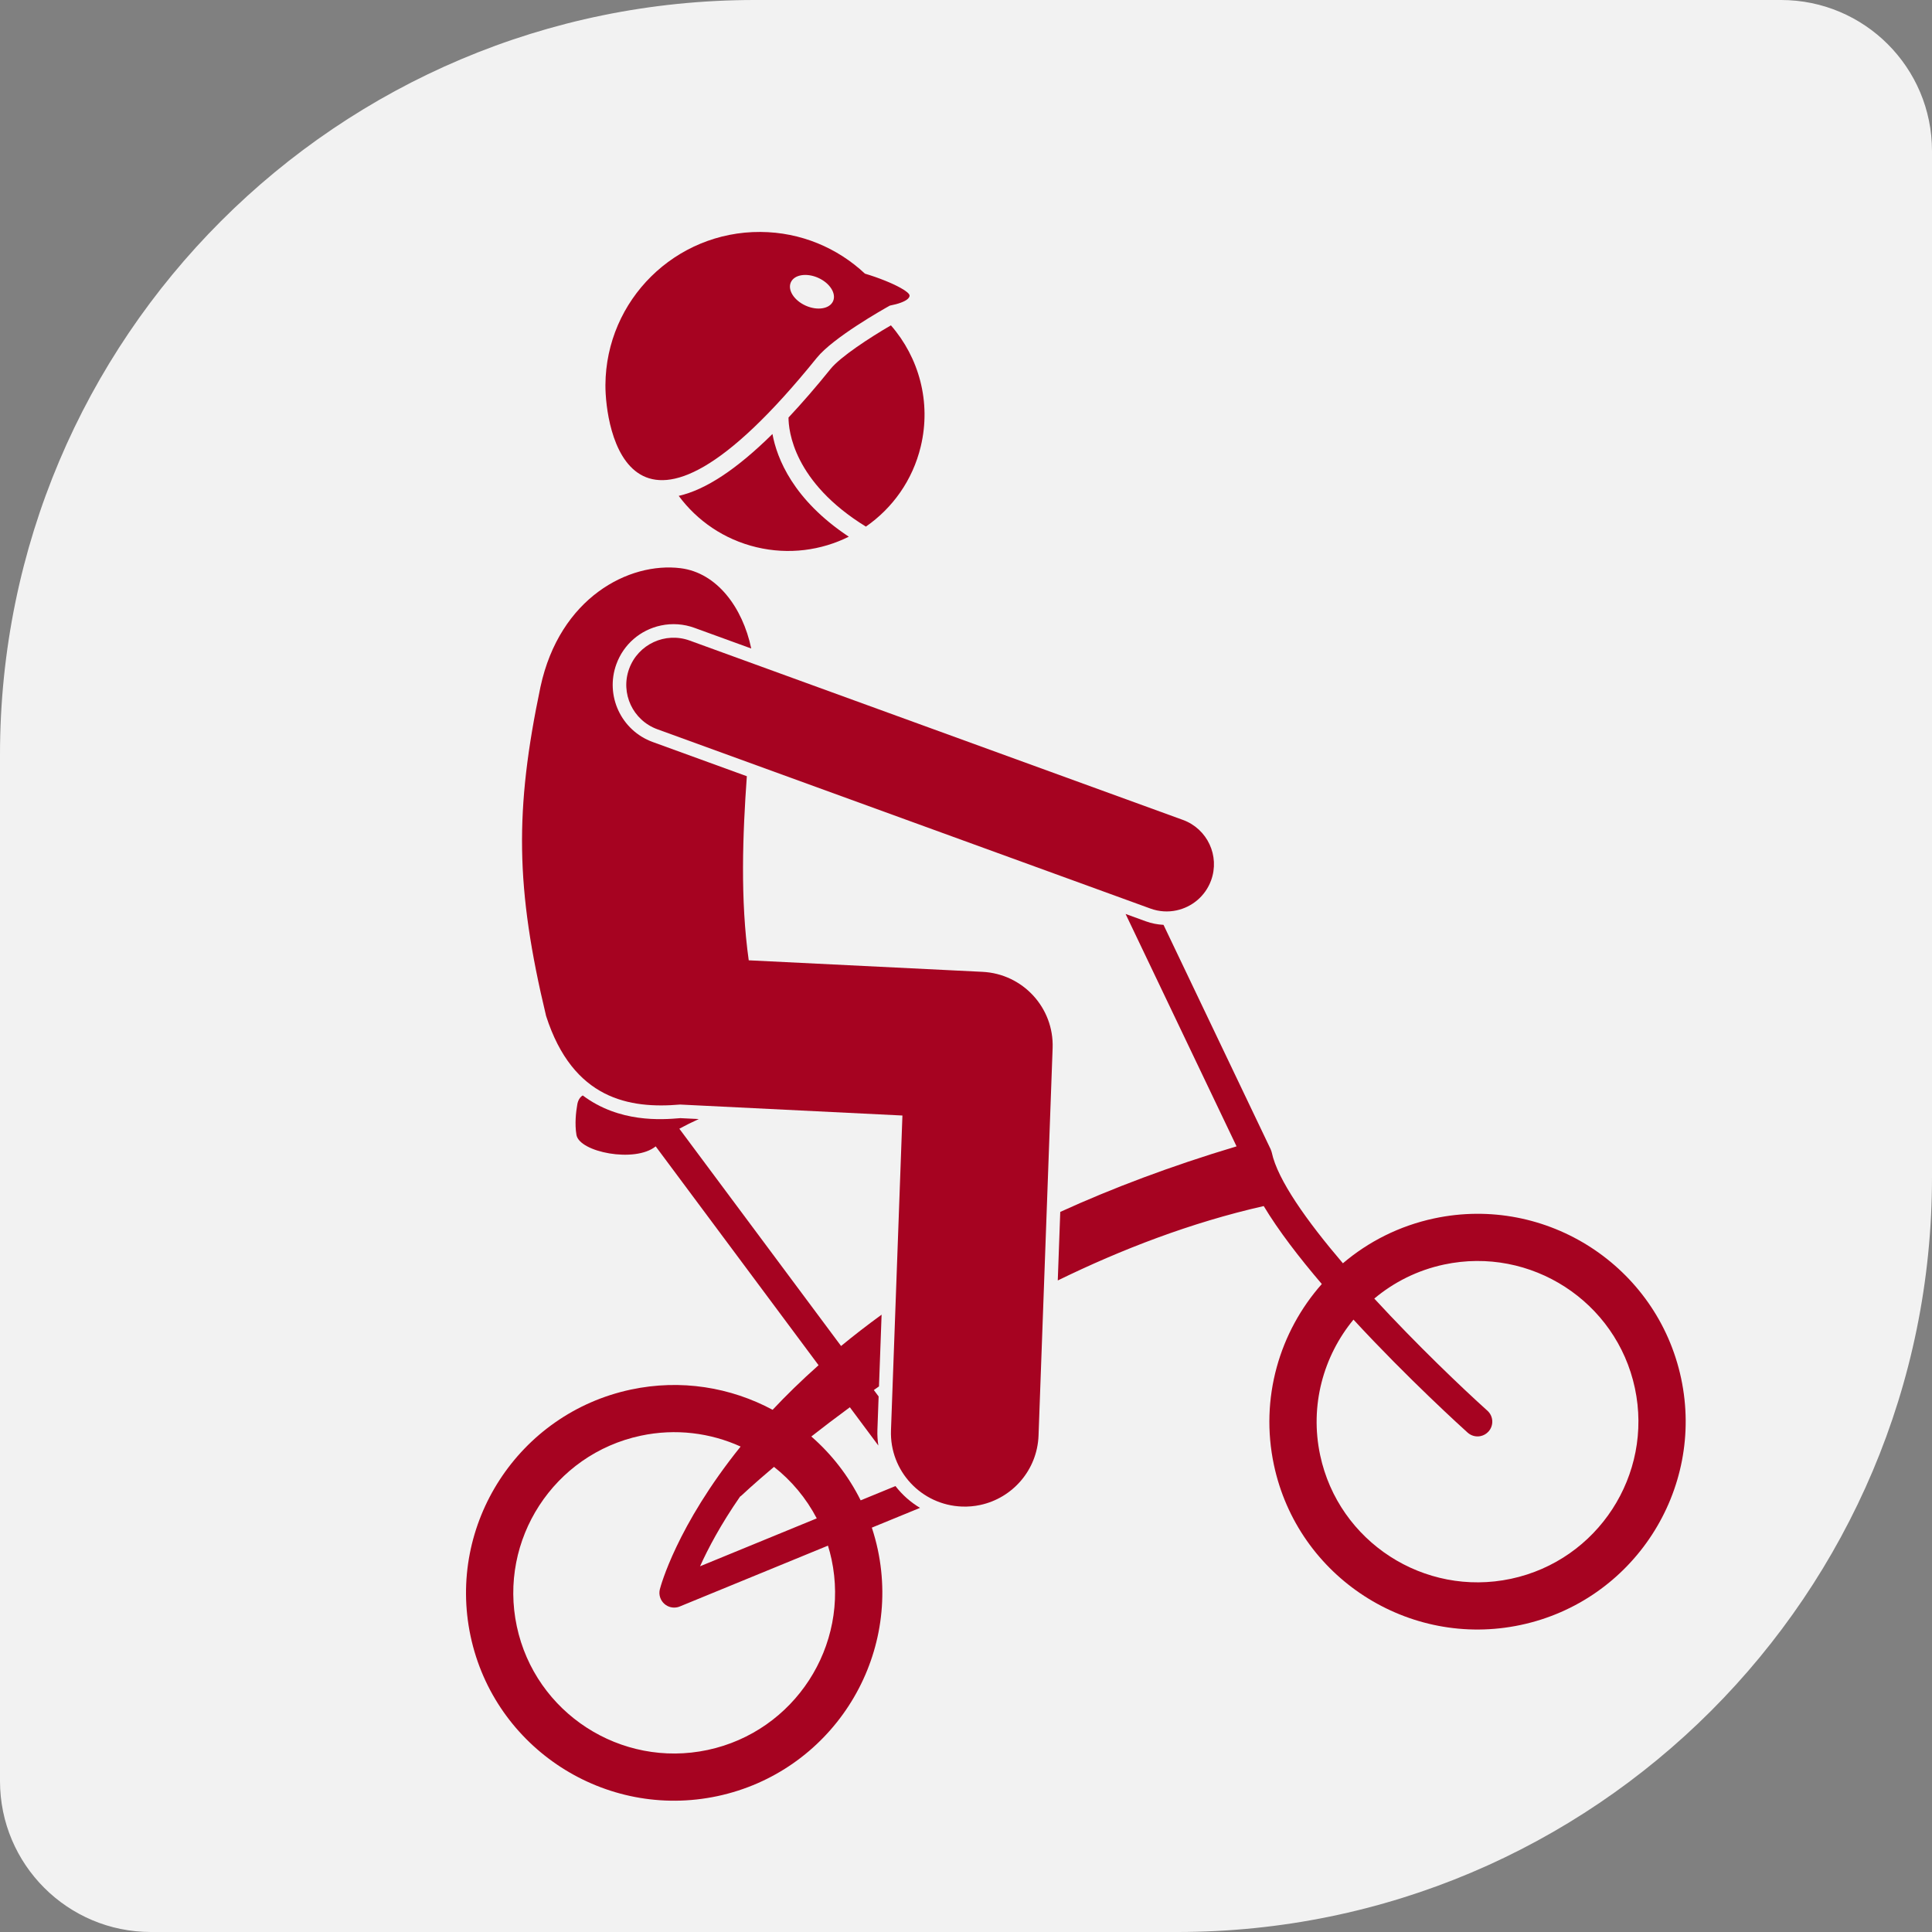<svg width="128" height="128" viewBox="0 0 128 128" fill="none" xmlns="http://www.w3.org/2000/svg">
<rect x="0" y="0" width="128" height="128" fill="#808080" stroke="none"/>
<path d="M0 50C0 22.386 22.386 0 50 0H118C123.523 0 128 4.477 128 10V78C128 105.614 105.614 128 78 128H10C4.477 128 0 123.523 0 118V50Z" fill="#F2F2F2"/>
<g clip-path="url(#clip0_6_29)">
<path d="M111.378 91.316C109.796 83.89 102.458 79.137 95.02 80.722C92.709 81.215 90.656 82.263 88.971 83.696C86.583 80.898 84.644 78.17 84.258 76.357C84.257 76.352 84.254 76.348 84.253 76.343C84.251 76.332 84.248 76.32 84.244 76.309C84.243 76.303 84.243 76.297 84.241 76.291C84.235 76.27 84.225 76.251 84.217 76.231C84.208 76.205 84.2 76.178 84.189 76.153C84.187 76.149 84.186 76.144 84.184 76.14L77.086 61.274C76.689 61.253 76.294 61.178 75.915 61.04L74.573 60.552L81.925 75.949C77.548 77.259 73.671 78.731 70.245 80.292L70.08 84.834C74.281 82.782 78.897 80.998 83.725 79.905C84.7 81.528 86.073 83.313 87.573 85.069C84.775 88.232 83.458 92.63 84.402 97.063C85.984 104.489 93.322 109.241 100.759 107.656C108.197 106.072 112.96 98.741 111.378 91.316ZM87.464 96.411C86.762 93.116 87.678 89.848 89.671 87.428C93.296 91.356 96.947 94.656 97.235 94.915C97.477 95.133 97.798 95.208 98.094 95.145C98.289 95.103 98.473 95.002 98.617 94.843C98.978 94.442 98.946 93.824 98.545 93.463C96.851 91.939 93.863 89.087 91.05 86.034C92.342 84.95 93.909 84.155 95.672 83.779C101.421 82.554 107.093 86.228 108.316 91.968C109.539 97.708 105.857 103.374 100.108 104.599C94.359 105.824 88.687 102.151 87.464 96.411Z" fill="#A60321"/>
<path d="M57.021 99.402C56.209 97.769 55.09 96.339 53.752 95.172C54.521 94.569 55.374 93.918 56.305 93.235L58.192 95.769C58.142 95.429 58.118 95.082 58.131 94.726L58.211 92.519L57.894 92.093C58.007 92.013 58.12 91.934 58.235 91.854L58.408 87.101C57.446 87.799 56.554 88.492 55.723 89.176L45.008 74.78C45.403 74.564 45.842 74.349 46.296 74.14L45.076 74.08C43.827 74.187 41.032 74.393 38.608 72.576C38.429 72.682 38.297 72.89 38.249 73.163C38.158 73.675 38.069 74.46 38.191 75.187C38.382 76.335 42.076 77.063 43.441 75.95L54.232 90.449C53.081 91.472 52.069 92.464 51.188 93.403C48.411 91.913 45.115 91.356 41.797 92.063C34.359 93.647 29.596 100.978 31.178 108.404C32.761 115.83 40.099 120.582 47.536 118.997C54.973 117.412 59.736 110.082 58.154 102.656C58.049 102.162 57.916 101.68 57.761 101.21L60.954 99.9C60.324 99.524 59.772 99.033 59.327 98.456L57.021 99.402ZM54.112 100.596L46.38 103.77C46.903 102.611 47.743 101.012 49.031 99.153C49.056 99.133 49.086 99.12 49.11 99.096C49.144 99.064 49.91 98.34 51.279 97.184C52.438 98.097 53.41 99.254 54.112 100.596ZM55.092 103.308C56.315 109.048 52.633 114.715 46.884 115.94C41.135 117.165 35.463 113.491 34.24 107.751C33.017 102.011 36.699 96.345 42.448 95.12C44.762 94.627 47.063 94.928 49.068 95.838C44.826 101.106 43.766 105.103 43.718 105.289C43.627 105.647 43.745 106.025 44.025 106.267C44.259 106.471 44.573 106.549 44.87 106.485C44.926 106.473 44.983 106.456 45.038 106.433L54.855 102.403C54.946 102.699 55.027 103 55.092 103.308Z" fill="#A60321"/>
<path d="M69.739 69.439C69.836 66.77 67.767 64.519 65.096 64.387L49.606 63.623C49.038 59.594 49.205 55.271 49.48 51.427L43.242 49.159C41.155 48.4 40.076 46.086 40.837 44C41.316 42.689 42.419 41.732 43.788 41.44C44.526 41.283 45.293 41.336 46.005 41.595L49.772 42.965C49.199 40.24 47.495 37.946 45.091 37.645C41.675 37.218 37.082 39.594 35.807 45.51C34.101 53.654 34.143 58.817 36.181 67.314C37.964 72.851 41.723 73.467 45.06 73.179L59.788 73.906L59.03 94.758C58.932 97.454 61.041 99.717 63.741 99.814C64.153 99.828 64.554 99.792 64.94 99.709C67.082 99.253 68.723 97.391 68.806 95.106L69.739 69.439Z" fill="#A60321"/>
<path d="M45.696 42.44C44.072 41.849 42.275 42.685 41.683 44.307C41.09 45.93 41.927 47.724 43.551 48.315L76.224 60.196C76.796 60.404 77.39 60.435 77.945 60.316C78.965 60.099 79.854 59.378 80.238 58.328C80.83 56.706 79.994 54.912 78.37 54.321L45.696 42.44Z" fill="#A60321"/>
<path d="M57.367 34.889C59.127 33.67 60.464 31.825 61.002 29.581C61.711 26.633 60.878 23.678 59.025 21.555C57.632 22.364 55.677 23.639 55.03 24.441C54.057 25.647 53.129 26.715 52.241 27.662C52.241 28.521 52.565 31.933 57.367 34.889Z" fill="#A60321"/>
<path d="M50.117 36.254C52.26 36.766 54.406 36.467 56.235 35.558C52.546 33.11 51.474 30.371 51.177 28.754C48.809 31.089 46.751 32.449 44.967 32.853C46.185 34.498 47.968 35.741 50.117 36.254Z" fill="#A60321"/>
<path d="M50.384 15.367C44.748 15.334 40.148 19.87 40.111 25.499C40.094 28.209 41.608 39.199 54.116 23.706C55.193 22.372 58.478 20.512 58.953 20.248C59.526 20.136 59.946 19.982 60.14 19.805C60.216 19.735 60.261 19.662 60.262 19.586C60.263 19.464 60.035 19.279 59.665 19.073C59.109 18.764 58.23 18.406 57.303 18.129C55.493 16.432 53.064 15.383 50.384 15.367ZM53.38 20.25C52.608 19.904 52.167 19.211 52.396 18.703C52.625 18.194 53.437 18.062 54.209 18.408C54.981 18.754 55.421 19.447 55.192 19.956C54.963 20.464 54.152 20.596 53.38 20.25Z" fill="#A60321"/>
</g>
<defs>
<clipPath id="clip0_6_29">
<rect width="82" height="101" fill="white" transform="translate(13 23.088) rotate(-12.028)"/>
</clipPath>
</defs>
</svg>
